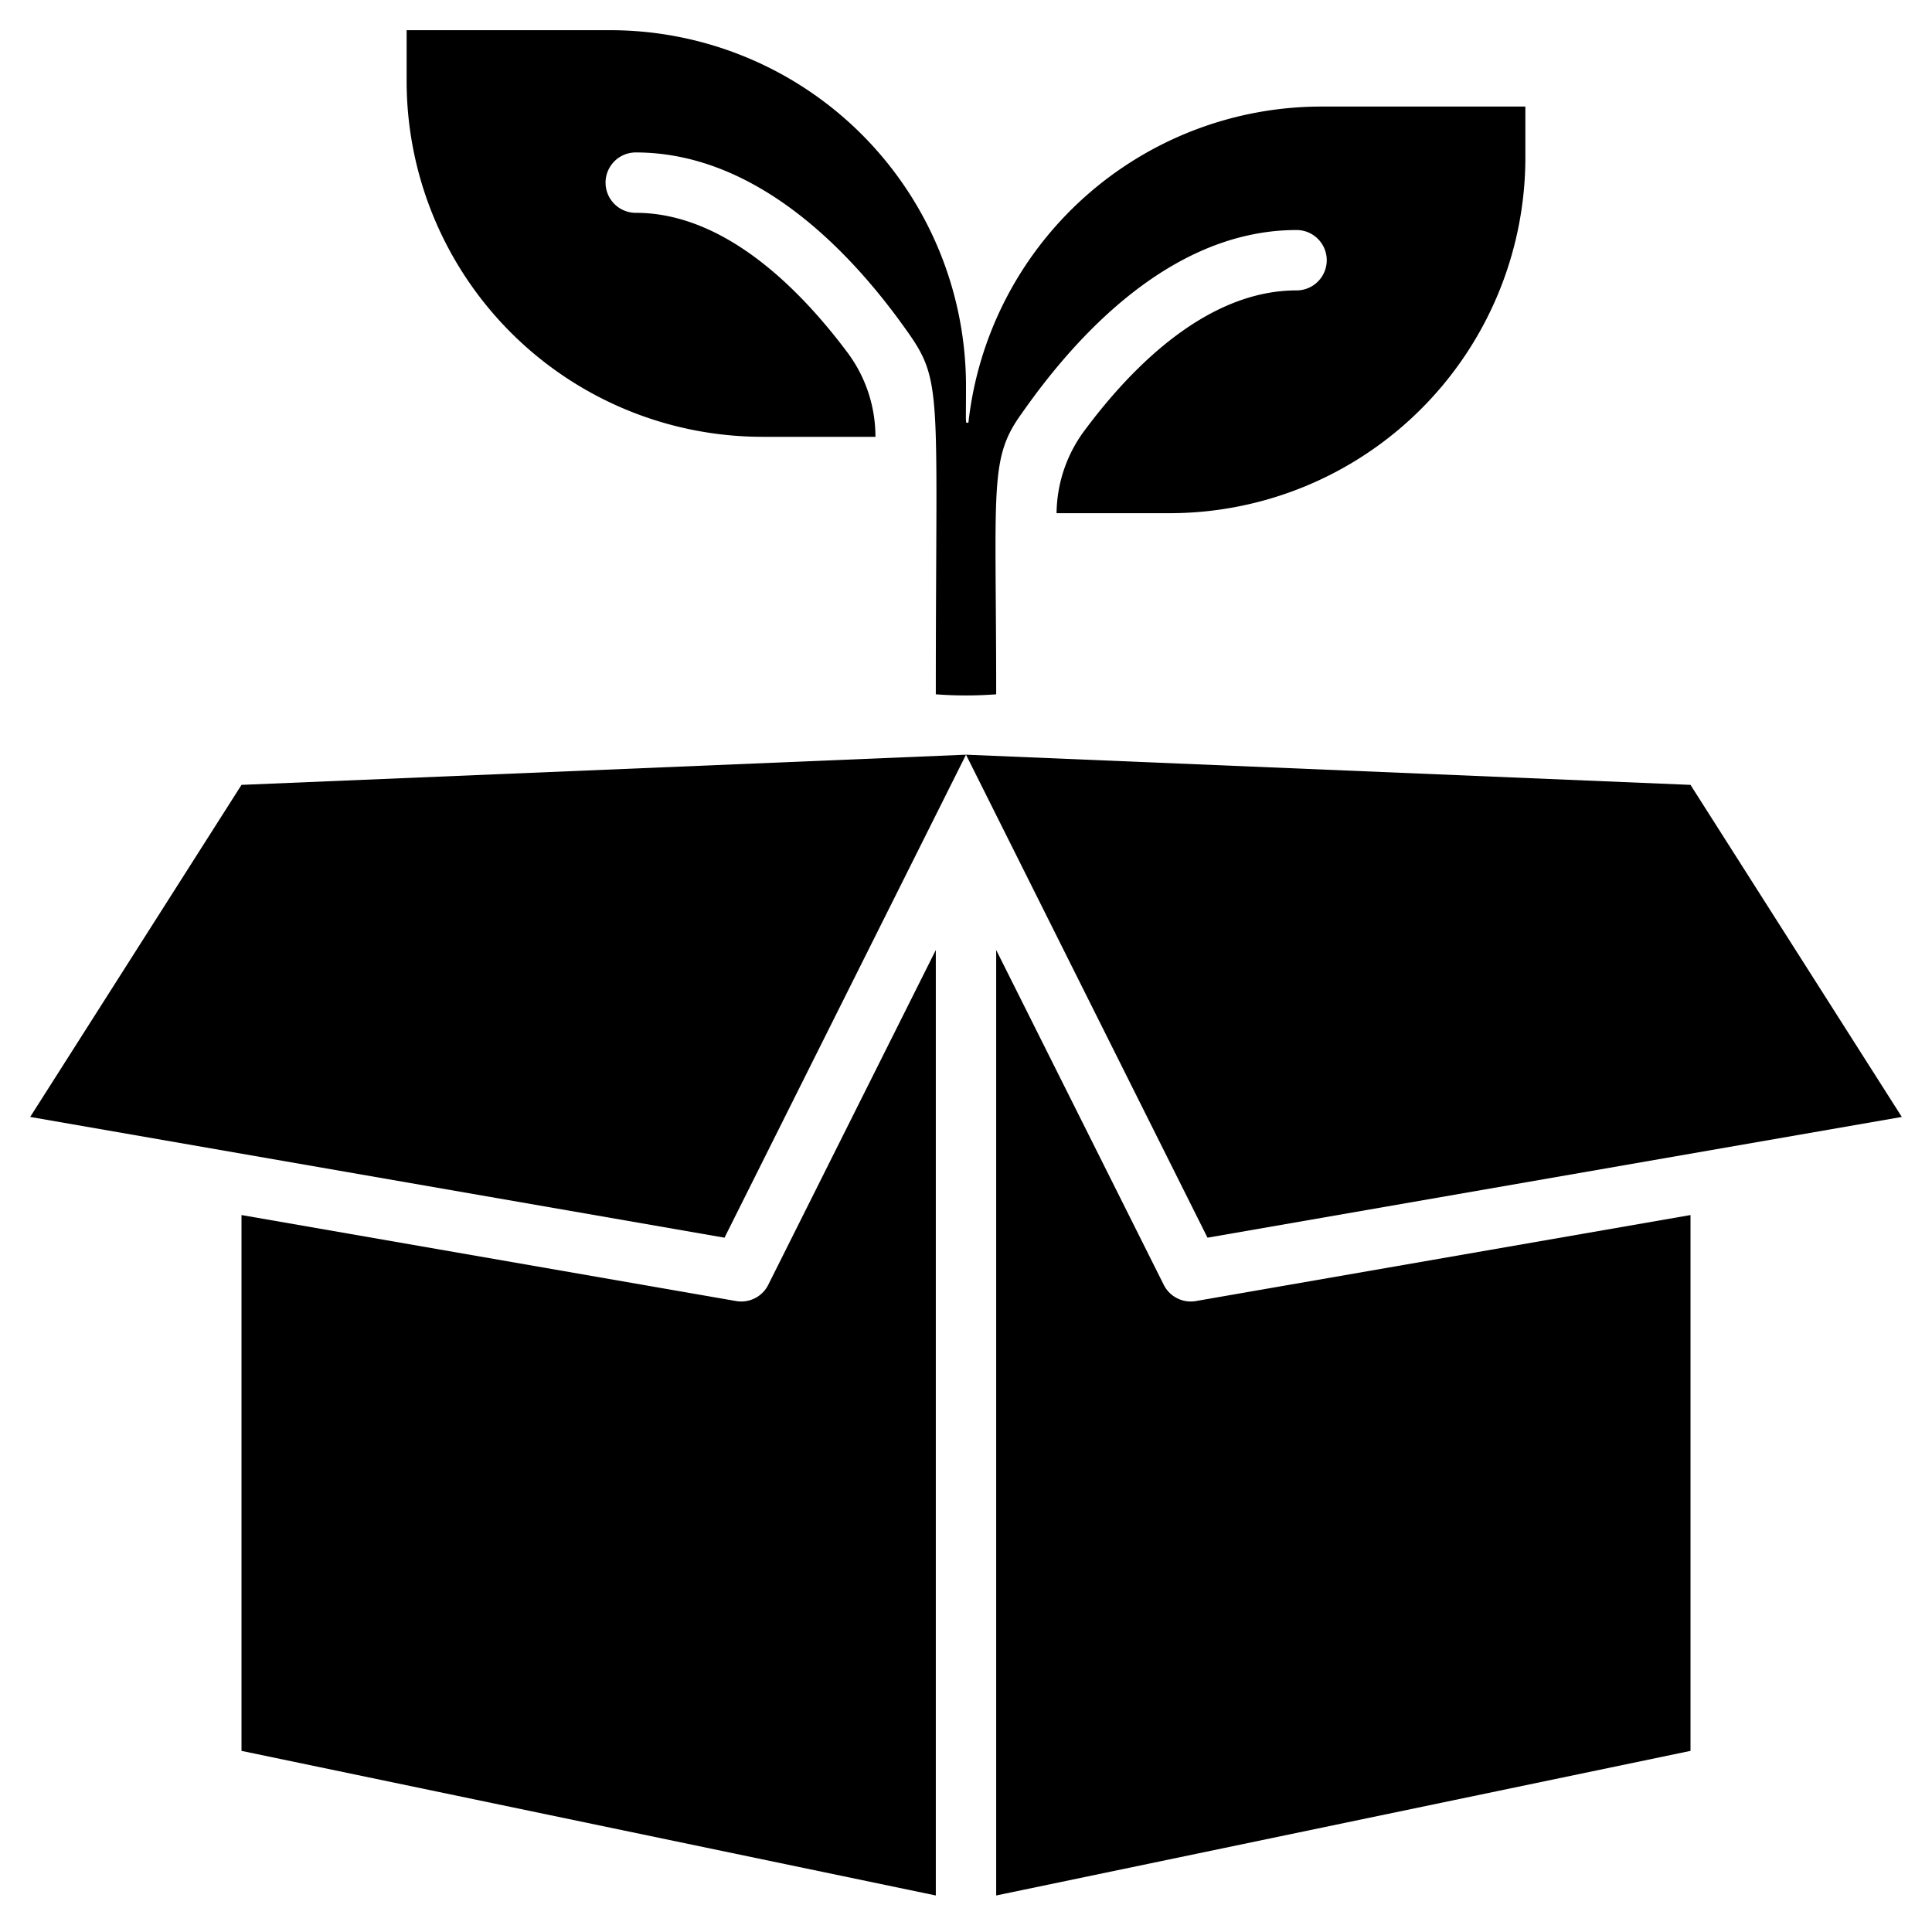<svg xmlns="http://www.w3.org/2000/svg" viewBox="0 0 64 64"><title>Product</title><g id="Product"><path d="M24.39,43.1,8,40.25V58l23,4.79V31.47L25.45,42.56A1,1,0,0,1,24.39,43.1Z"/><polygon points="1 37 24 41 32 25 8 26 1 37"/><path d="M38.55,42.56,33,31.47V62.79L56,58V40.25L39.61,43.1A1,1,0,0,1,38.55,42.56Z"/><polygon points="63 37 56 26 32 25 40 41 63 37"/><path d="M25.26,14.47H29a4.66,4.66,0,0,0-.94-2.81c-1.62-2.16-4.1-4.61-7-4.61a1,1,0,0,1,0-2c3.82,0,6.85,3,8.73,5.56C31.28,12.66,31,12.29,31,23a13.35,13.35,0,0,0,2,0c0-6.93-.24-7.81.85-9.31,1.83-2.62,5-6.07,9.1-6.07a1,1,0,0,1,0,2c-2.91,0-5.39,2.45-7,4.61A4.66,4.66,0,0,0,35,17h3.74A11.79,11.79,0,0,0,50.53,5.21V3.53H43.79A11.77,11.77,0,0,0,32.08,14c-.11,0-.08.18-.08-1.21A11.79,11.79,0,0,0,20.21,1H13.47V2.68A11.79,11.79,0,0,0,25.26,14.47Z"/></g></svg>